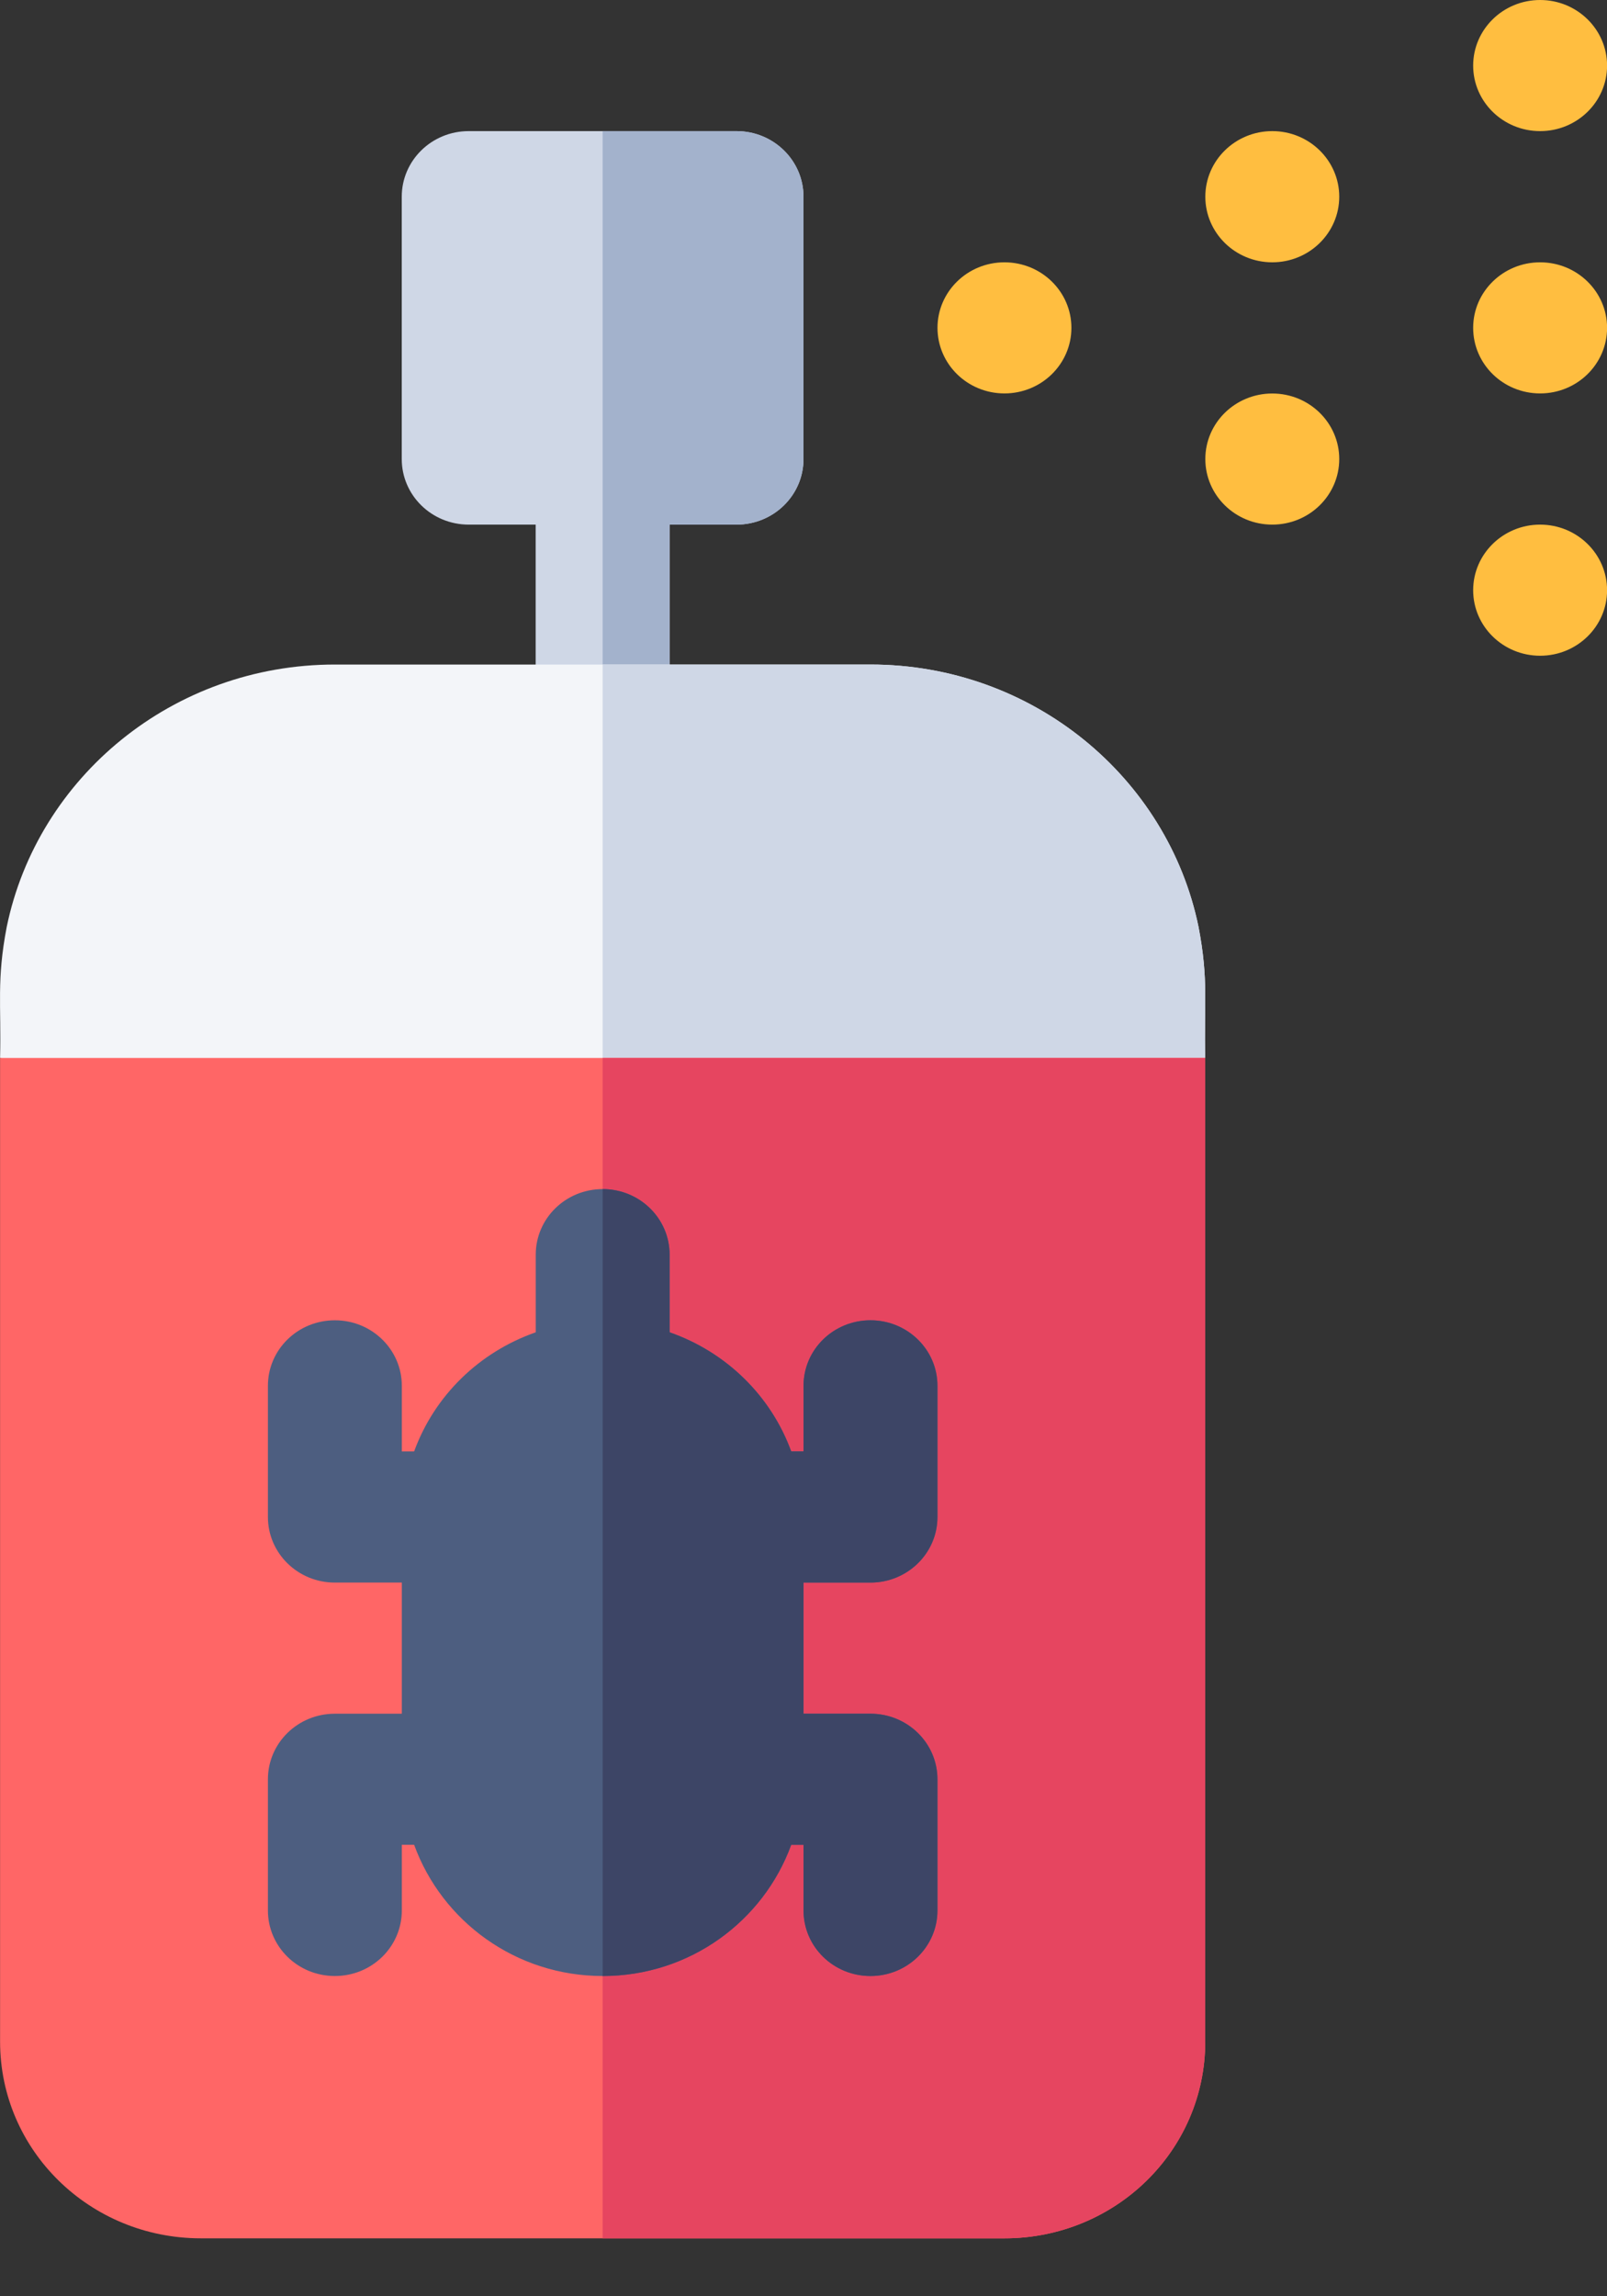 <svg width="21" height="30" viewBox="0 0 21 30" fill="none" xmlns="http://www.w3.org/2000/svg">
<rect x="0" y="0" width="21" height="30" fill="#333333" stroke="none"/>
<path d="M9.625 1.713H6.125C5.641 1.713 5.25 2.097 5.25 2.57V5.997C5.25 6.471 5.641 6.854 6.125 6.854H7V9.538C7 10.012 7.391 10.395 7.875 10.395C8.359 10.395 8.75 10.012 8.75 9.538V6.854H9.625C10.108 6.854 10.5 6.471 10.5 5.997V2.57C10.5 2.097 10.108 1.713 9.625 1.713Z" fill="#CFD7E6"/>
<path d="M8.75 9.538V6.854H9.625C10.109 6.854 10.5 6.471 10.5 5.997V2.57C10.5 2.097 10.109 1.713 9.625 1.713H7.875V10.395C8.359 10.395 8.75 10.012 8.75 9.538Z" fill="#A3B2CC"/>
<path d="M15.75 13.822L7.875 15.536L0.001 13.822C0.018 13.124 -0.046 12.806 0.088 12.109C0.491 10.155 2.258 8.682 4.375 8.682H11.375C13.492 8.682 15.26 10.155 15.662 12.109C15.796 12.806 15.733 13.124 15.75 13.822Z" fill="#F3F5F9"/>
<path d="M15.662 12.109C15.26 10.155 13.492 8.682 11.375 8.682H7.875V15.536L15.75 13.822C15.733 13.124 15.796 12.806 15.662 12.109Z" fill="#CFD7E6"/>
<path d="M0.001 13.822V26.673C0.001 28.095 1.173 29.243 2.626 29.243H13.126C14.578 29.243 15.75 28.095 15.75 26.673V13.822H0.001Z" fill="#FF6666"/>
<path d="M15.75 13.822H7.875V29.243H13.125C14.577 29.243 15.75 28.095 15.75 26.673V13.822Z" fill="#E64560"/>
<path d="M13.126 5.14C13.609 5.14 14.001 4.757 14.001 4.283C14.001 3.81 13.609 3.427 13.126 3.427C12.643 3.427 12.251 3.81 12.251 4.283C12.251 4.757 12.643 5.14 13.126 5.14Z" fill="#FFBE40"/>
<path d="M16.626 3.427C17.109 3.427 17.501 3.043 17.501 2.57C17.501 2.097 17.109 1.713 16.626 1.713C16.143 1.713 15.751 2.097 15.751 2.57C15.751 3.043 16.143 3.427 16.626 3.427Z" fill="#FFBE40"/>
<path d="M16.626 6.854C17.109 6.854 17.501 6.471 17.501 5.997C17.501 5.524 17.109 5.141 16.626 5.141C16.143 5.141 15.751 5.524 15.751 5.997C15.751 6.471 16.143 6.854 16.626 6.854Z" fill="#FFBE40"/>
<path d="M20.126 5.14C20.609 5.14 21.001 4.757 21.001 4.283C21.001 3.81 20.609 3.427 20.126 3.427C19.643 3.427 19.251 3.81 19.251 4.283C19.251 4.757 19.643 5.14 20.126 5.14Z" fill="#FFBE40"/>
<path d="M20.126 1.713C20.609 1.713 21.001 1.33 21.001 0.857C21.001 0.384 20.609 0 20.126 0C19.643 0 19.251 0.384 19.251 0.857C19.251 1.33 19.643 1.713 20.126 1.713Z" fill="#FFBE40"/>
<path d="M20.126 8.567C20.609 8.567 21.001 8.184 21.001 7.711C21.001 7.238 20.609 6.854 20.126 6.854C19.643 6.854 19.251 7.238 19.251 7.711C19.251 8.184 19.643 8.567 20.126 8.567Z" fill="#FFBE40"/>
<path d="M11.376 20.676C11.859 20.676 12.251 20.292 12.251 19.819V18.105C12.251 17.632 11.859 17.249 11.376 17.249C10.892 17.249 10.501 17.632 10.501 18.105V18.962H10.34C10.075 18.236 9.492 17.665 8.751 17.406V16.392C8.751 15.918 8.359 15.535 7.876 15.535C7.392 15.535 7.001 15.918 7.001 16.392V17.406C6.26 17.665 5.676 18.236 5.412 18.962H5.251V18.105C5.251 17.632 4.86 17.249 4.376 17.249C3.892 17.249 3.501 17.632 3.501 18.105V19.819C3.501 20.292 3.892 20.676 4.376 20.676H5.251V22.389H4.376C3.892 22.389 3.501 22.772 3.501 23.246V24.959C3.501 25.433 3.892 25.816 4.376 25.816C4.86 25.816 5.251 25.433 5.251 24.959V24.102H5.412C5.774 25.098 6.737 25.816 7.876 25.816C9.015 25.816 9.977 25.098 10.34 24.102H10.501V24.959C10.501 25.433 10.892 25.816 11.376 25.816C11.859 25.816 12.251 25.433 12.251 24.959V23.246C12.251 22.772 11.859 22.389 11.376 22.389H10.501V20.676H11.376Z" fill="#4D5E80"/>
<path d="M10.339 24.102H10.5V24.959C10.5 25.433 10.891 25.816 11.375 25.816C11.858 25.816 12.25 25.433 12.25 24.959V23.246C12.25 22.772 11.858 22.389 11.375 22.389H10.5V20.676H11.375C11.858 20.676 12.25 20.292 12.25 19.819V18.105C12.25 17.632 11.858 17.249 11.375 17.249C10.891 17.249 10.5 17.632 10.5 18.105V18.962H10.339C10.074 18.236 9.491 17.665 8.75 17.406V16.392C8.75 15.918 8.359 15.535 7.875 15.535V25.816C9.014 25.816 9.976 25.098 10.339 24.102Z" fill="#3D4566"/>
</svg>
